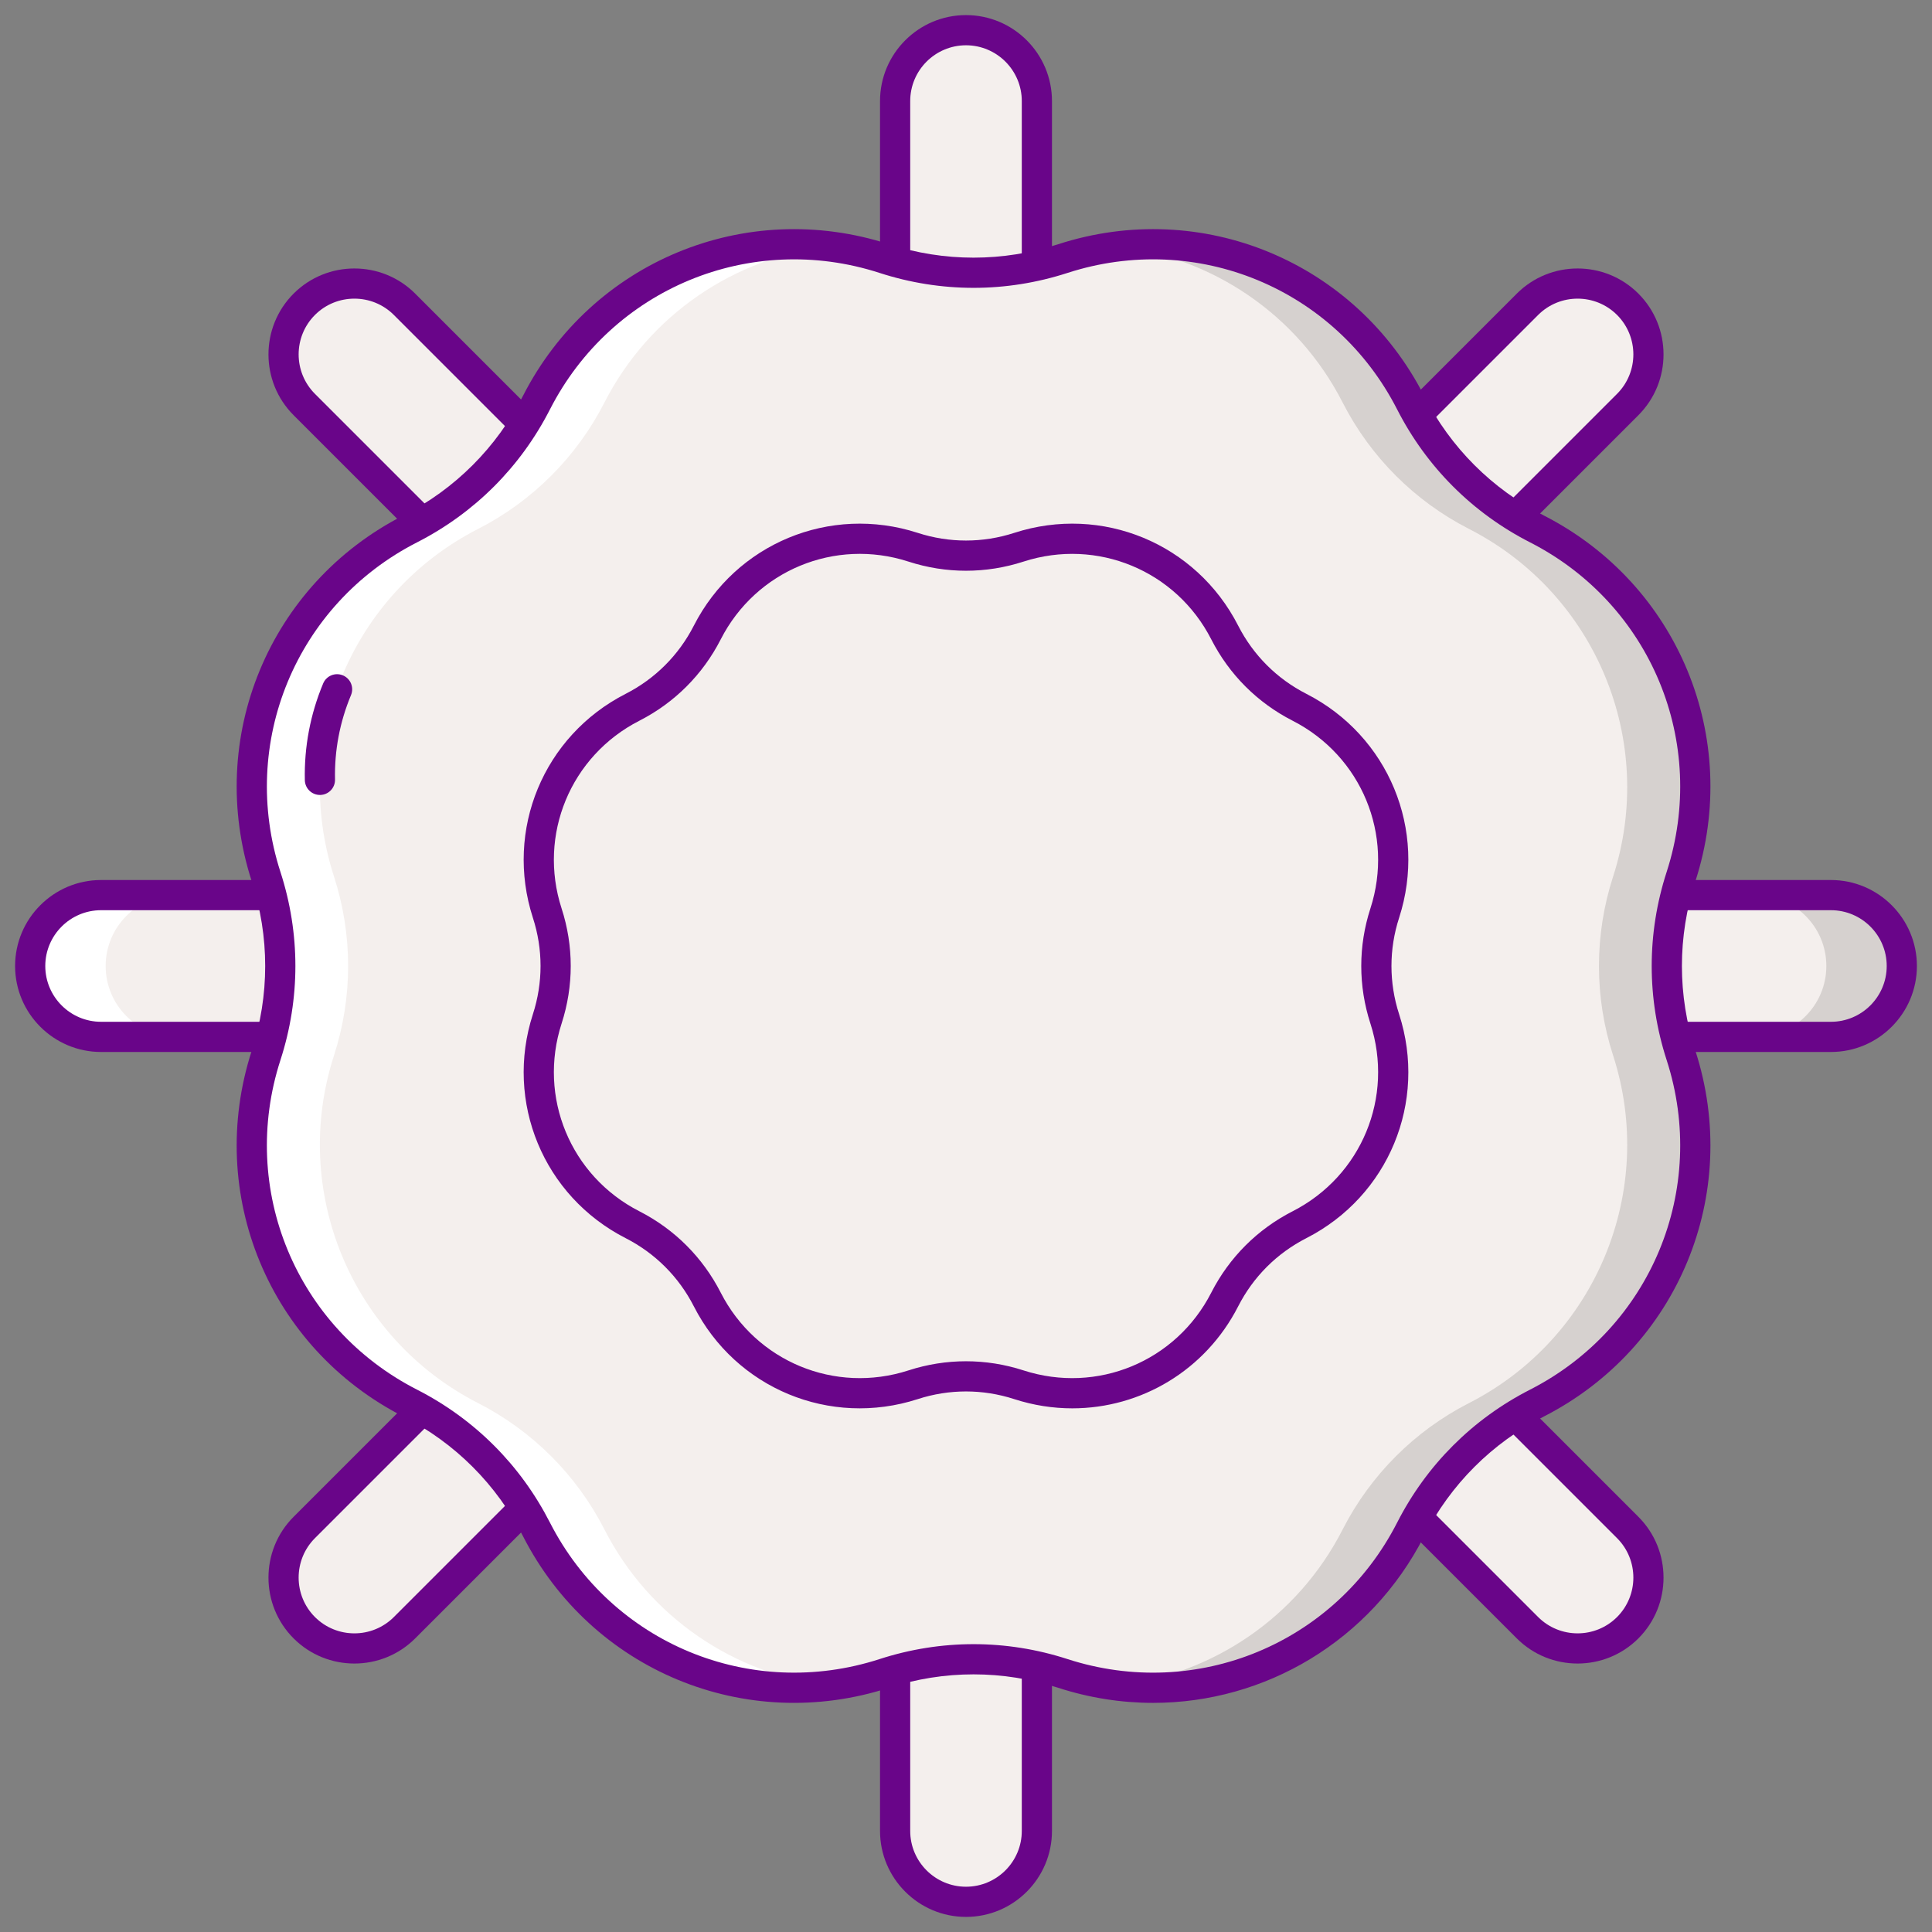 <svg id="Layer_1" enable-background="new 0 0 256 256" height="512" viewBox="0 0 256 256" width="512" xmlns="http://www.w3.org/2000/svg"><rect x="0" y="0" width="256" height="256" fill="#808080" stroke="none"/><g><g><path d="m128 252c-5.187 0-9.392-4.205-9.392-9.392v-229.216c0-5.187 4.205-9.392 9.392-9.392 5.187 0 9.392 4.205 9.392 9.392v229.216c0 5.187-4.205 9.392-9.392 9.392z" fill="#f4efed"/></g><g><path d="m128 254c-6.282 0-11.392-5.11-11.392-11.393v-229.214c0-6.283 5.11-11.393 11.392-11.393 6.281 0 11.392 5.11 11.392 11.393v229.215c0 6.282-5.111 11.392-11.392 11.392zm0-248c-4.076 0-7.392 3.316-7.392 7.393v229.215c0 4.076 3.316 7.393 7.392 7.393s7.392-3.316 7.392-7.393v-229.215c0-4.077-3.316-7.393-7.392-7.393z" fill="#690589"/></g><g><path d="m252 128c0 5.187-4.205 9.392-9.392 9.392h-229.216c-5.187 0-9.392-4.205-9.392-9.392 0-5.187 4.205-9.392 9.392-9.392h229.216c5.187 0 9.392 4.205 9.392 9.392z" fill="#f4efed"/></g><g><path d="m242.608 118.608h-10c5.187 0 9.392 4.205 9.392 9.392 0 5.187-4.205 9.392-9.392 9.392h10c5.187 0 9.392-4.205 9.392-9.392 0-5.187-4.205-9.392-9.392-9.392z" fill="#d6d1cf"/></g><g><path d="m13.392 137.392h10c-5.187 0-9.392-4.205-9.392-9.392 0-5.187 4.205-9.392 9.392-9.392h-10c-5.187 0-9.392 4.205-9.392 9.392 0 5.187 4.205 9.392 9.392 9.392z" fill="#fff"/></g><g><path d="m242.607 139.393h-229.215c-6.282 0-11.392-5.111-11.392-11.393s5.11-11.393 11.392-11.393h229.215c6.282 0 11.393 5.11 11.393 11.393 0 6.282-5.11 11.393-11.393 11.393zm-229.215-18.786c-4.076 0-7.392 3.317-7.392 7.393s3.316 7.393 7.392 7.393h229.215c4.076 0 7.393-3.316 7.393-7.393s-3.316-7.393-7.393-7.393z" fill="#690589"/></g><g><path d="m40.319 215.681c-3.668-3.668-3.668-9.615 0-13.282l162.08-162.08c3.668-3.668 9.615-3.668 13.282 0 3.668 3.668 3.668 9.614 0 13.282l-162.08 162.08c-3.668 3.668-9.614 3.668-13.282 0z" fill="#f4efed"/></g><g><path d="m215.681 215.681c-3.668 3.668-9.615 3.668-13.282 0l-162.08-162.08c-3.668-3.668-3.668-9.615 0-13.282 3.668-3.668 9.614-3.668 13.282 0l162.08 162.08c3.668 3.668 3.668 9.614 0 13.282z" fill="#f4efed"/></g><g><path d="m46.96 220.427c-2.918 0-5.835-1.11-8.055-3.331-4.442-4.441-4.442-11.67 0-16.111l162.08-162.08c4.441-4.441 11.67-4.441 16.111 0 4.441 4.442 4.441 11.669 0 16.111l-162.081 162.08c-2.221 2.22-5.138 3.331-8.055 3.331zm-5.227-6.159c2.882 2.881 7.572 2.881 10.454 0l162.081-162.08c2.882-2.883 2.882-7.572 0-10.455-2.884-2.882-7.573-2.88-10.455 0l-162.08 162.08c-2.882 2.882-2.882 7.572 0 10.455z" fill="#690589"/></g><g><path d="m209.04 220.427c-2.917 0-5.835-1.11-8.056-3.331l-162.079-162.08c-4.442-4.441-4.442-11.67 0-16.111s11.669-4.44 16.11 0l162.081 162.08c4.441 4.442 4.441 11.669 0 16.111-2.221 2.22-5.139 3.331-8.056 3.331zm-162.08-180.856c-1.893 0-3.786.721-5.227 2.161-2.882 2.883-2.882 7.572 0 10.455l162.08 162.08c2.884 2.881 7.573 2.881 10.455 0 2.882-2.883 2.882-7.572 0-10.455l-162.081-162.08c-1.441-1.44-3.335-2.161-5.227-2.161zm168.722 176.111h.01z" fill="#690589"/></g><g><path d="m140.839 34.26c17.96-5.814 37.484 2.273 46.073 19.084 3.68 7.204 9.54 13.063 16.744 16.744 16.811 8.589 24.898 28.113 19.084 46.073-2.491 7.696-2.491 15.983 0 23.679 5.814 17.96-2.273 37.484-19.084 46.073-7.204 3.68-13.063 9.54-16.744 16.744-8.589 16.811-28.113 24.898-46.073 19.084-7.696-2.491-15.983-2.491-23.679 0-17.96 5.814-37.484-2.273-46.073-19.084-3.681-7.204-9.54-13.063-16.744-16.744-16.81-8.589-24.897-28.113-19.083-46.073 2.491-7.696 2.491-15.983 0-23.679-5.814-17.96 2.273-37.484 19.084-46.073 7.204-3.681 13.063-9.54 16.744-16.744 8.588-16.811 28.112-24.898 46.072-19.084 7.697 2.491 15.983 2.491 23.679 0z" fill="#f4efed"/></g><g><g><path d="m222.74 139.839c-2.492-7.696-2.492-15.982 0-23.679 5.814-17.96-2.273-37.484-19.084-46.073-7.204-3.681-13.063-9.54-16.744-16.744-7.428-14.538-23.034-22.543-38.734-20.684 12.406 1.468 23.736 8.945 29.734 20.684 3.68 7.204 9.54 13.063 16.744 16.744 16.811 8.589 24.898 28.113 19.084 46.073-2.492 7.696-2.492 15.982 0 23.679 5.814 17.96-2.273 37.484-19.084 46.073-7.204 3.681-13.063 9.54-16.744 16.744-5.997 11.739-17.328 19.215-29.734 20.684 15.7 1.859 31.306-6.146 38.734-20.684 3.68-7.204 9.54-13.063 16.744-16.744 16.811-8.588 24.898-28.112 19.084-46.073z" fill="#d6d1cf"/></g></g><g><g><path d="m35.26 116.161c2.492 7.696 2.492 15.982 0 23.679-5.814 17.96 2.273 37.484 19.084 46.073 7.204 3.681 13.063 9.54 16.744 16.744 7.428 14.538 23.034 22.543 38.734 20.684-12.406-1.468-23.736-8.945-29.734-20.684-3.681-7.204-9.54-13.063-16.744-16.744-16.811-8.589-24.898-28.113-19.084-46.073 2.492-7.696 2.492-15.982 0-23.679-5.814-17.96 2.273-37.484 19.084-46.073 7.204-3.681 13.063-9.54 16.744-16.744 5.997-11.739 17.328-19.215 29.734-20.684-15.7-1.859-31.306 6.146-38.734 20.684-3.681 7.204-9.54 13.063-16.744 16.744-16.811 8.588-24.898 28.112-19.084 46.073z" fill="#fff"/></g></g><g><path d="m152.795 225.64c-4.168 0-8.402-.647-12.571-1.997-7.342-2.375-15.104-2.377-22.447 0-18.999 6.151-39.384-2.292-48.47-20.076-3.512-6.874-9-12.362-15.872-15.872-17.784-9.086-26.228-29.471-20.077-48.471 2.377-7.343 2.377-15.104 0-22.447-6.15-19 2.293-39.385 20.077-48.471 6.873-3.51 12.361-8.998 15.873-15.872 9.086-17.783 29.47-26.228 48.471-20.076 7.343 2.376 15.105 2.377 22.447 0 19.002-6.153 39.384 2.293 48.47 20.076 3.512 6.873 9 12.362 15.873 15.872 17.784 9.087 26.228 29.472 20.076 48.471-2.376 7.343-2.376 15.105 0 22.447 6.151 18.999-2.292 39.384-20.076 48.471-6.873 3.51-12.361 8.999-15.873 15.872-7.094 13.881-21.073 22.072-35.901 22.073zm-23.795-7.781c4.191 0 8.382.659 12.456 1.979 17.118 5.542 35.488-2.066 43.675-18.092 3.897-7.628 9.988-13.719 17.615-17.614 16.025-8.188 23.634-26.556 18.092-43.676-2.638-8.15-2.638-16.763 0-24.912 5.542-17.12-2.066-35.488-18.092-43.676-7.627-3.896-13.718-9.986-17.615-17.614-8.187-16.026-26.553-23.634-43.675-18.092-8.148 2.639-16.763 2.639-24.911 0-17.12-5.541-35.489 2.067-43.676 18.092-3.897 7.628-9.989 13.719-17.615 17.614-16.024 8.188-23.633 26.556-18.091 43.676 2.638 8.149 2.638 16.763 0 24.912-5.543 17.12 2.066 35.488 18.091 43.676 7.626 3.895 13.717 9.986 17.615 17.614 8.187 16.025 26.556 23.632 43.676 18.092 4.074-1.319 8.265-1.979 12.455-1.979zm11.84-183.599h.01z" fill="#690589"/></g><g><path d="m142.086 186.613c-2.551 0-5.142-.396-7.694-1.223-4.181-1.354-8.602-1.354-12.784 0-11.631 3.767-24.108-1.403-29.669-12.289-1.999-3.914-5.125-7.04-9.04-9.04-10.885-5.561-16.054-18.04-12.289-29.67 1.354-4.182 1.354-8.602 0-12.783-3.765-11.63 1.404-24.108 12.289-29.67 3.915-2 7.041-5.126 9.04-9.04 5.561-10.886 18.038-16.056 29.669-12.289 4.182 1.354 8.602 1.354 12.784 0 11.632-3.768 24.107 1.403 29.67 12.289 2 3.915 5.125 7.04 9.04 9.04 10.886 5.562 16.054 18.039 12.289 29.67-1.354 4.182-1.354 8.602 0 12.783 3.765 11.631-1.403 24.108-12.289 29.67-3.915 2-7.04 5.125-9.04 9.04-4.342 8.498-12.899 13.511-21.976 13.512zm-14.087-6.239c2.566 0 5.13.403 7.625 1.212 9.749 3.156 20.212-1.177 24.875-10.305 2.386-4.668 6.114-8.396 10.782-10.782 9.127-4.663 13.461-15.124 10.305-24.875-1.616-4.987-1.616-10.261 0-15.248 3.156-9.751-1.178-20.212-10.305-24.875-4.668-2.386-8.396-6.114-10.782-10.782-4.663-9.126-15.125-13.458-24.875-10.305-4.986 1.617-10.26 1.618-15.249 0-9.749-3.157-20.212 1.178-24.874 10.305-2.385 4.668-6.114 8.396-10.782 10.782-9.127 4.663-13.46 15.124-10.304 24.875 1.614 4.987 1.614 10.261 0 15.248-3.156 9.751 1.177 20.212 10.304 24.875 4.668 2.386 8.397 6.114 10.782 10.782 4.662 9.127 15.124 13.459 24.875 10.305 2.493-.808 5.059-1.212 7.623-1.212z" fill="#690589"/></g><g><g><path d="m42.392 105.335c-1.085 0-1.975-.867-1.999-1.957-.095-4.414.721-8.725 2.426-12.813.425-1.02 1.595-1.503 2.616-1.076 1.019.425 1.501 1.596 1.076 2.615-1.489 3.57-2.202 7.334-2.119 11.188.024 1.104-.852 2.019-1.957 2.043-.014 0-.029 0-.043 0z" fill="#690589"/></g></g></g></svg>